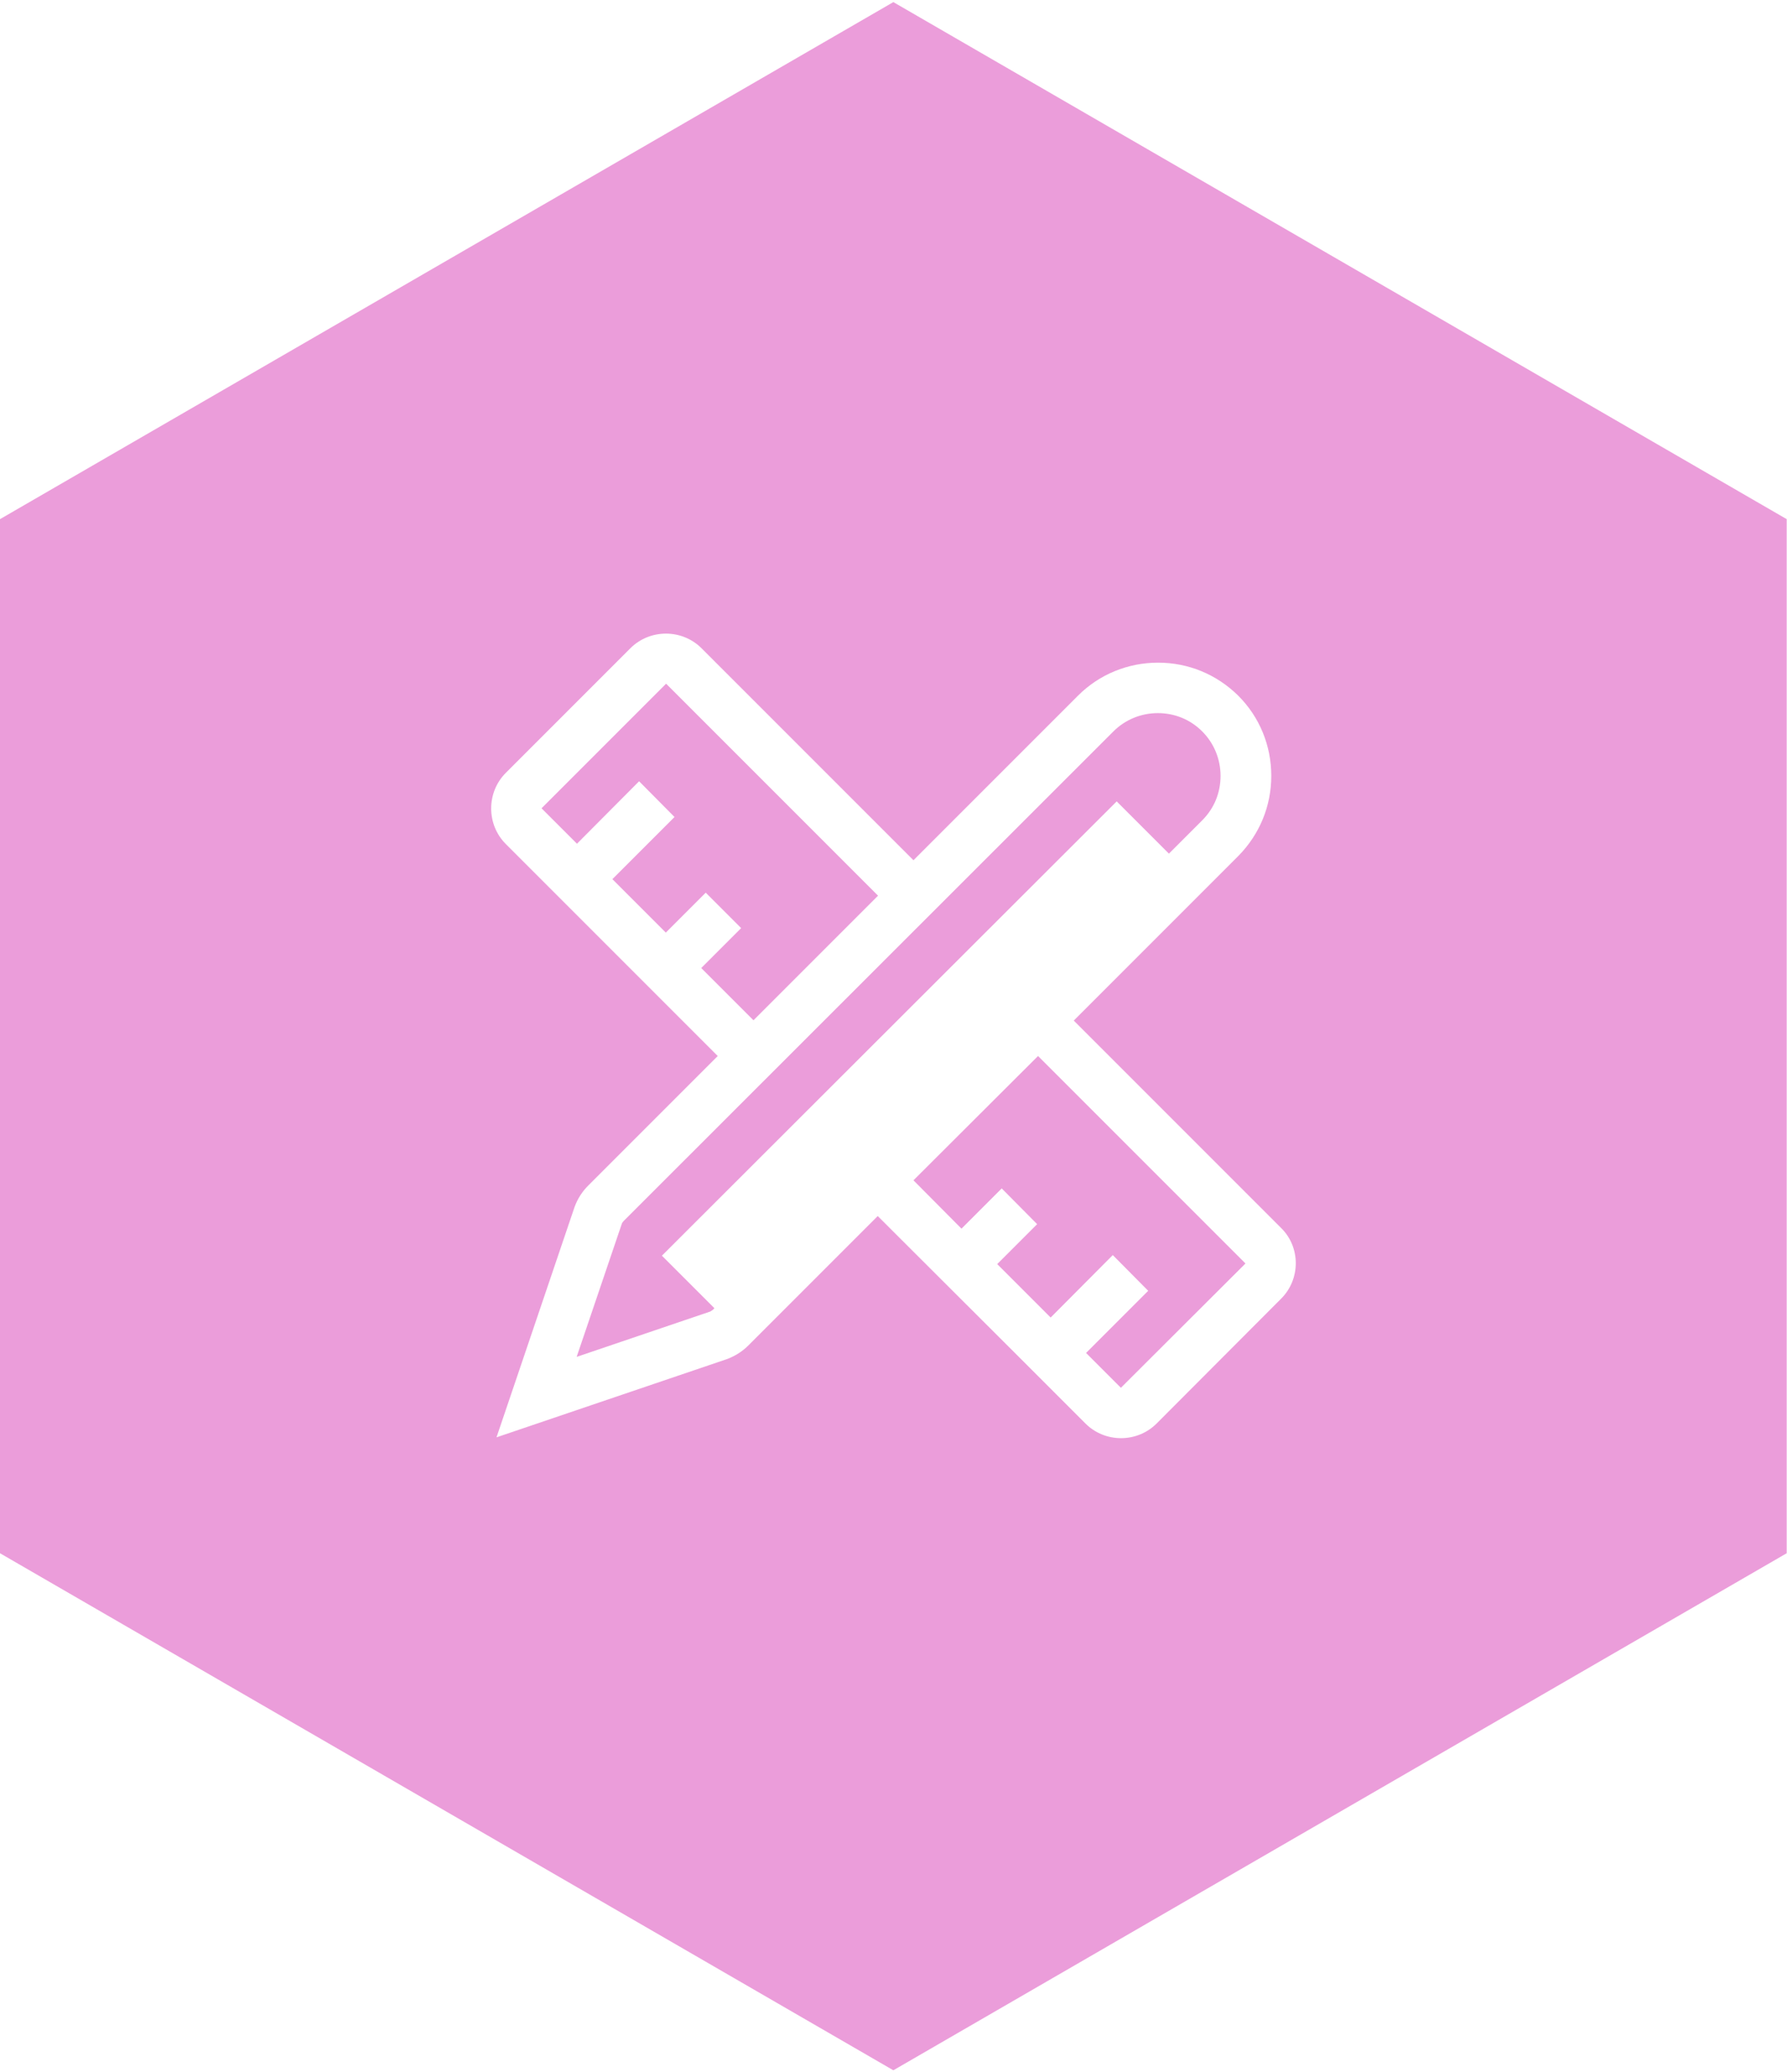 <svg viewBox="0 75.9 595.3 690" xml:space="preserve" xmlns="http://www.w3.org/2000/svg"><path d="m292.5 374.2-70.6-70.6-41.5 41.5 11.8 11.8 20.7-20.8 11.8 11.9-20.7 20.7 17.8 17.8 13.3-13.3 11.8 11.8-13.3 13.3 17.4 17.4zM389.4 360.2l11.1-11.1c4-4 6.1-9.2 6.1-14.8 0-5.6-2.2-10.9-6.1-14.8-4-4-9.2-6.1-14.8-6.1-5.6 0-10.9 2.2-14.8 6.1l-163.1 163c-.3.3-.6.7-.7 1.1l-15 44.2 44.5-15.1c.2-.1.5-.3.9-.6l.5-.5-17.5-17.5L372 342.8l17.4 17.4z" fill="#eb9dda" class="fill-000000"></path><path d="M297.6 76.6 0 248.8v344.4l297.6 172.2 297.6-172.2V248.8L297.6 76.6zm129.1 431.9L385.3 550c-6.5 6.5-17.2 6.5-23.7 0l-12.3-12.3-11.2-11.2-45.7-45.6-43.1 43.1c-2 2-4.4 3.5-7 4.5l-76.9 26.1 26-76.7c1.1-3 2.7-5.3 4.6-7.2l43.1-43.1-47-47-1.3-1.3-22.3-22.3c-6.5-6.5-6.5-17.2 0-23.7l41.5-41.5c6.5-6.5 17.2-6.5 23.7 0l70.6 70.6 54.8-54.8c7.1-7.1 16.6-11 26.7-11 10.1 0 19.5 3.9 26.7 11 7.1 7.1 11 16.6 11 26.7 0 10.1-3.9 19.5-11 26.7l-54.8 54.8 69.1 69.1c6.5 6.4 6.5 17.1-.1 23.6z" fill="#eb9dda" class="fill-000000"></path><path d="m304.3 469 16 16.1 13.4-13.4 11.8 11.9-13.3 13.3 17.8 17.8 20.7-20.8 11.8 11.9-20.7 20.7 11.6 11.6 41.5-41.4-69.1-69.1z" fill="#eb9dda" class="fill-000000"></path></svg>